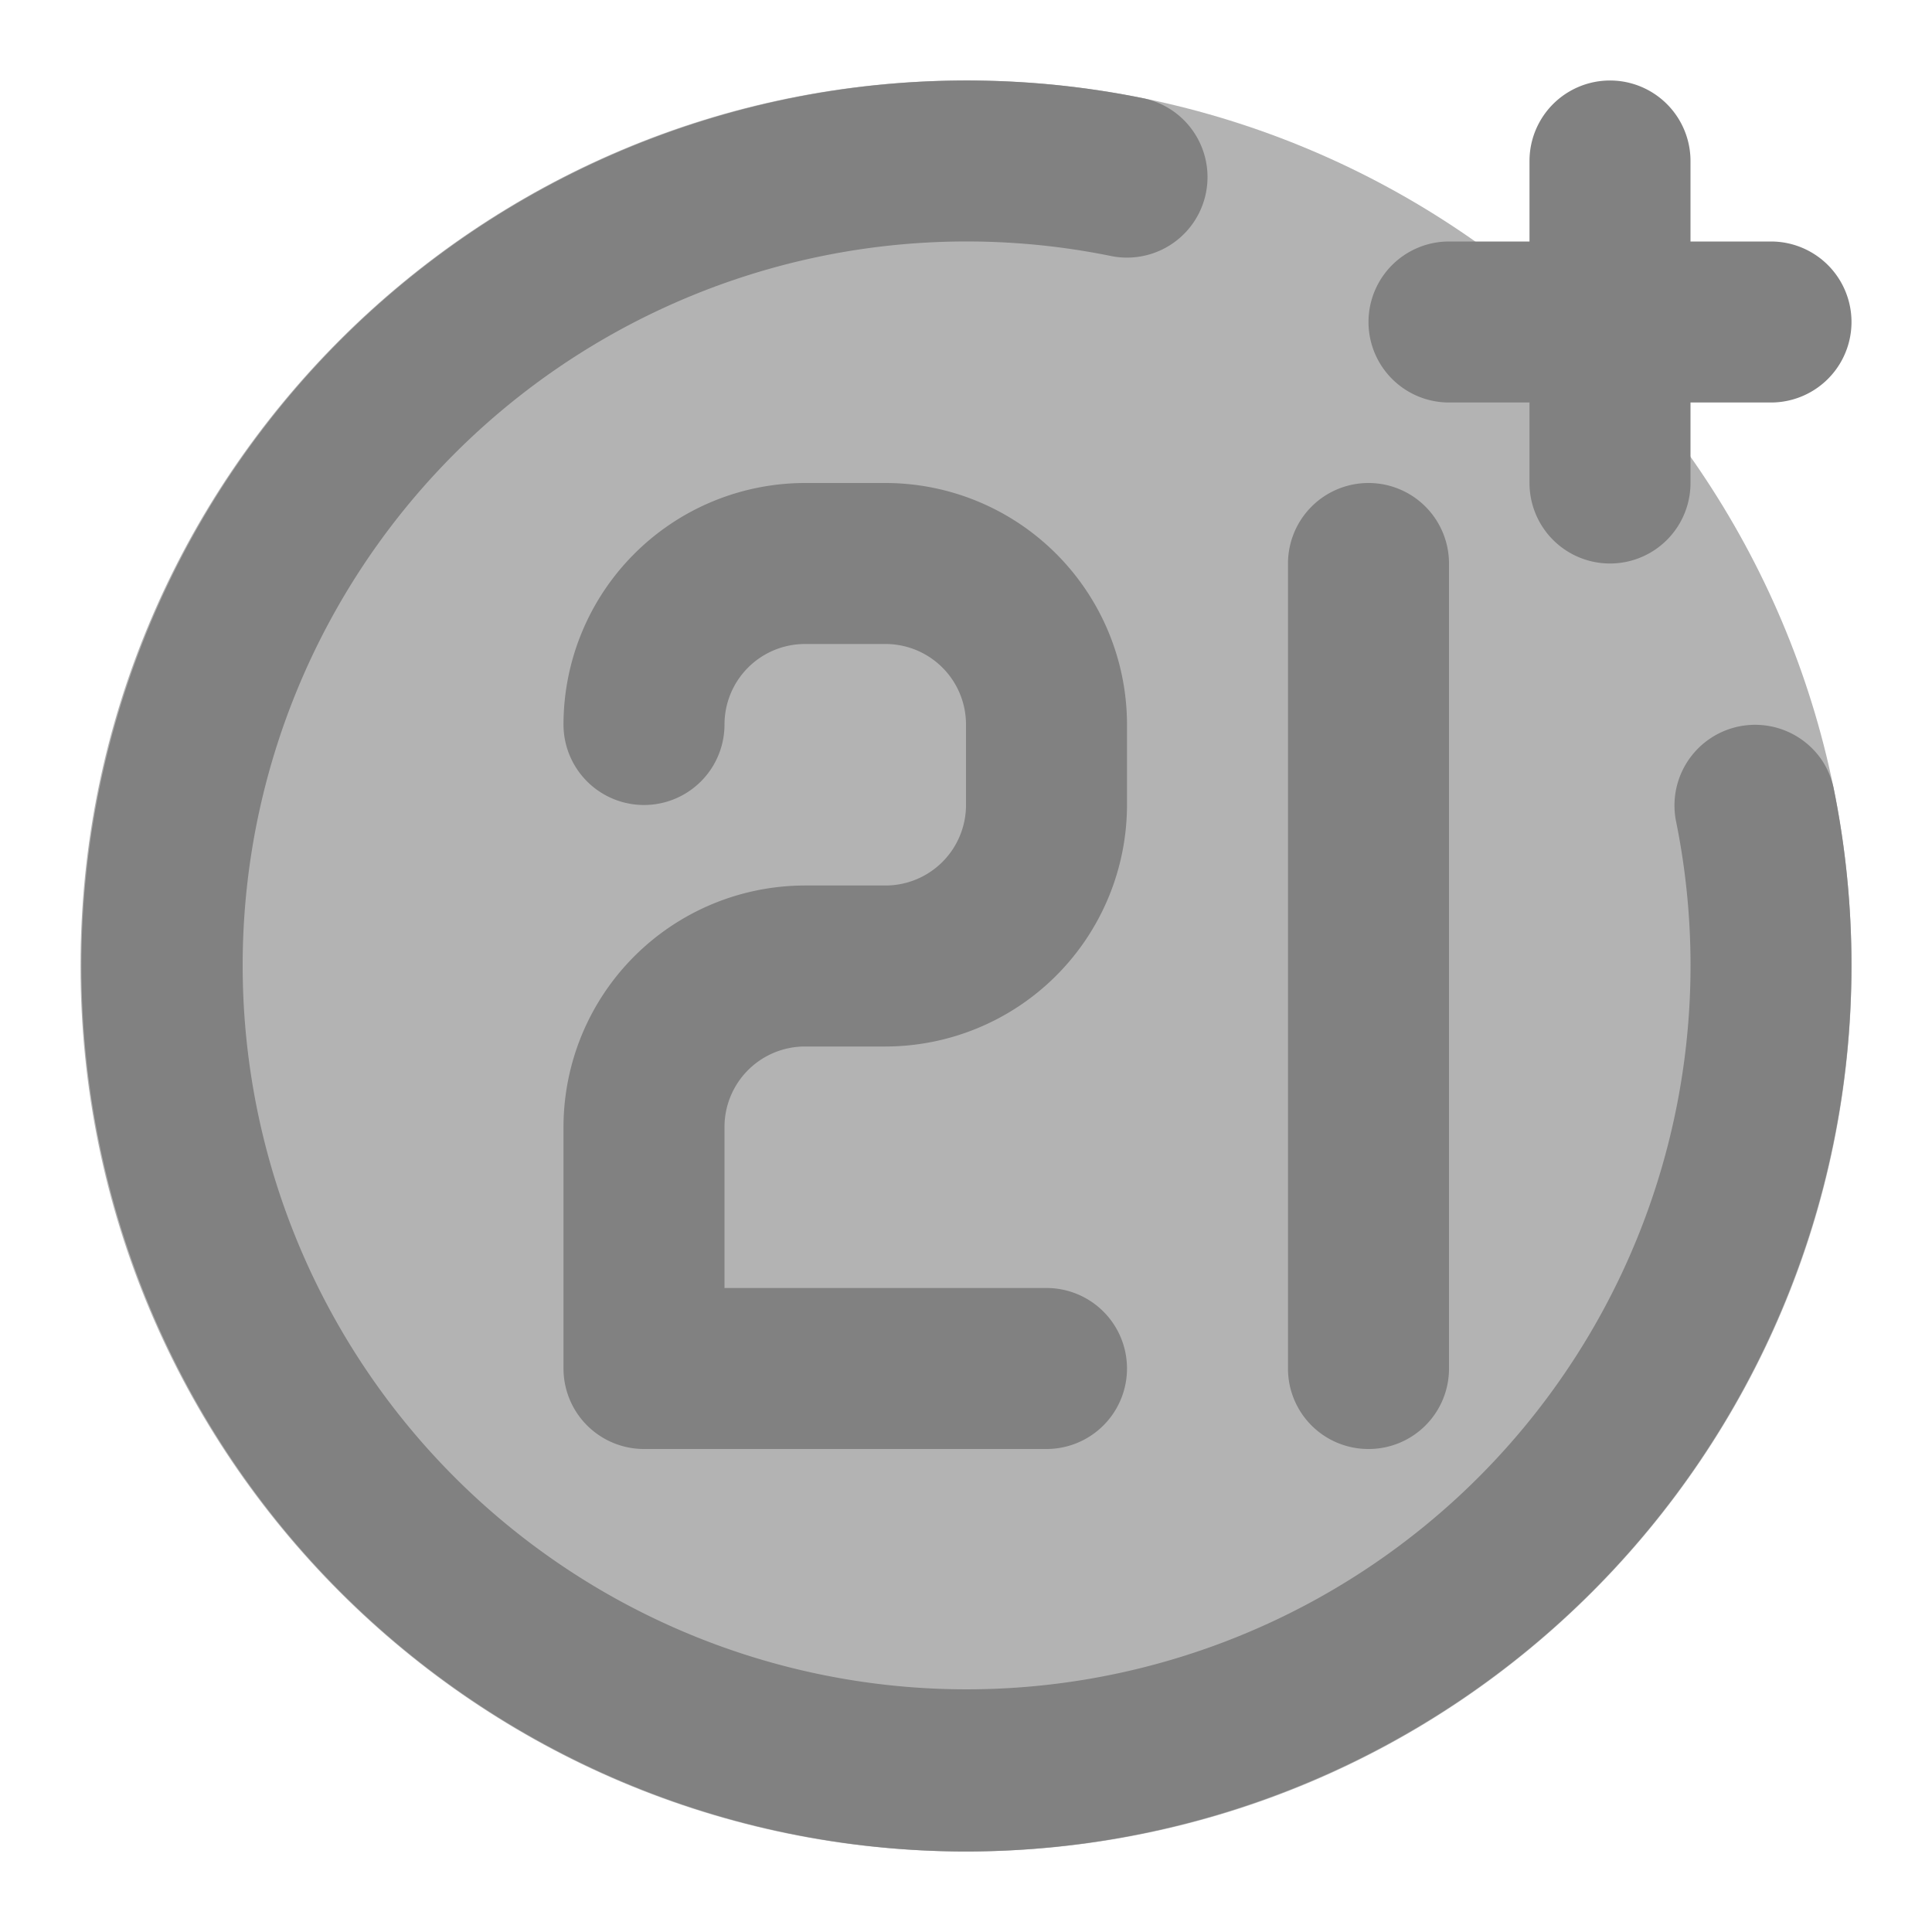 <svg xmlns="http://www.w3.org/2000/svg" width="24" height="24" fill="none" viewBox="0 0 24 24">
  <path fill="#B3B3B3" d="M12 23c6.075 0 11-4.925 11-11S18.075 1 12 1 1 5.925 1 12s4.925 11 11 11z"/>
  <path fill="#818181" d="M17 18a.998.998 0 01-1-1V7a1 1 0 012 0v10a.998.998 0 01-1 1zm5-15h-1V2a1 1 0 00-2 0v1h-1a1 1 0 100 2h1v1a1 1 0 002 0V5h1a1 1 0 100-2z"/>
  <path fill="#818181" d="M12 23a11 11 0 112.2-21.78 1 1 0 11-.4 1.96 8.993 8.993 0 107.02 7.02 1.002 1.002 0 011.81-.76 1 1 0 01.15.36A11.012 11.012 0 0112 23z"/>
  <path fill="#818181" d="M10 13h1a3.004 3.004 0 003-3V9a3.003 3.003 0 00-3-3h-1a3.003 3.003 0 00-3 3 1 1 0 002 0 1 1 0 011-1h1a1 1 0 011 1v1a1 1 0 01-1 1h-1a3.003 3.003 0 00-3 3v3a1 1 0 001 1h5a1 1 0 000-2H9v-2a1 1 0 011-1z"/>
</svg>

